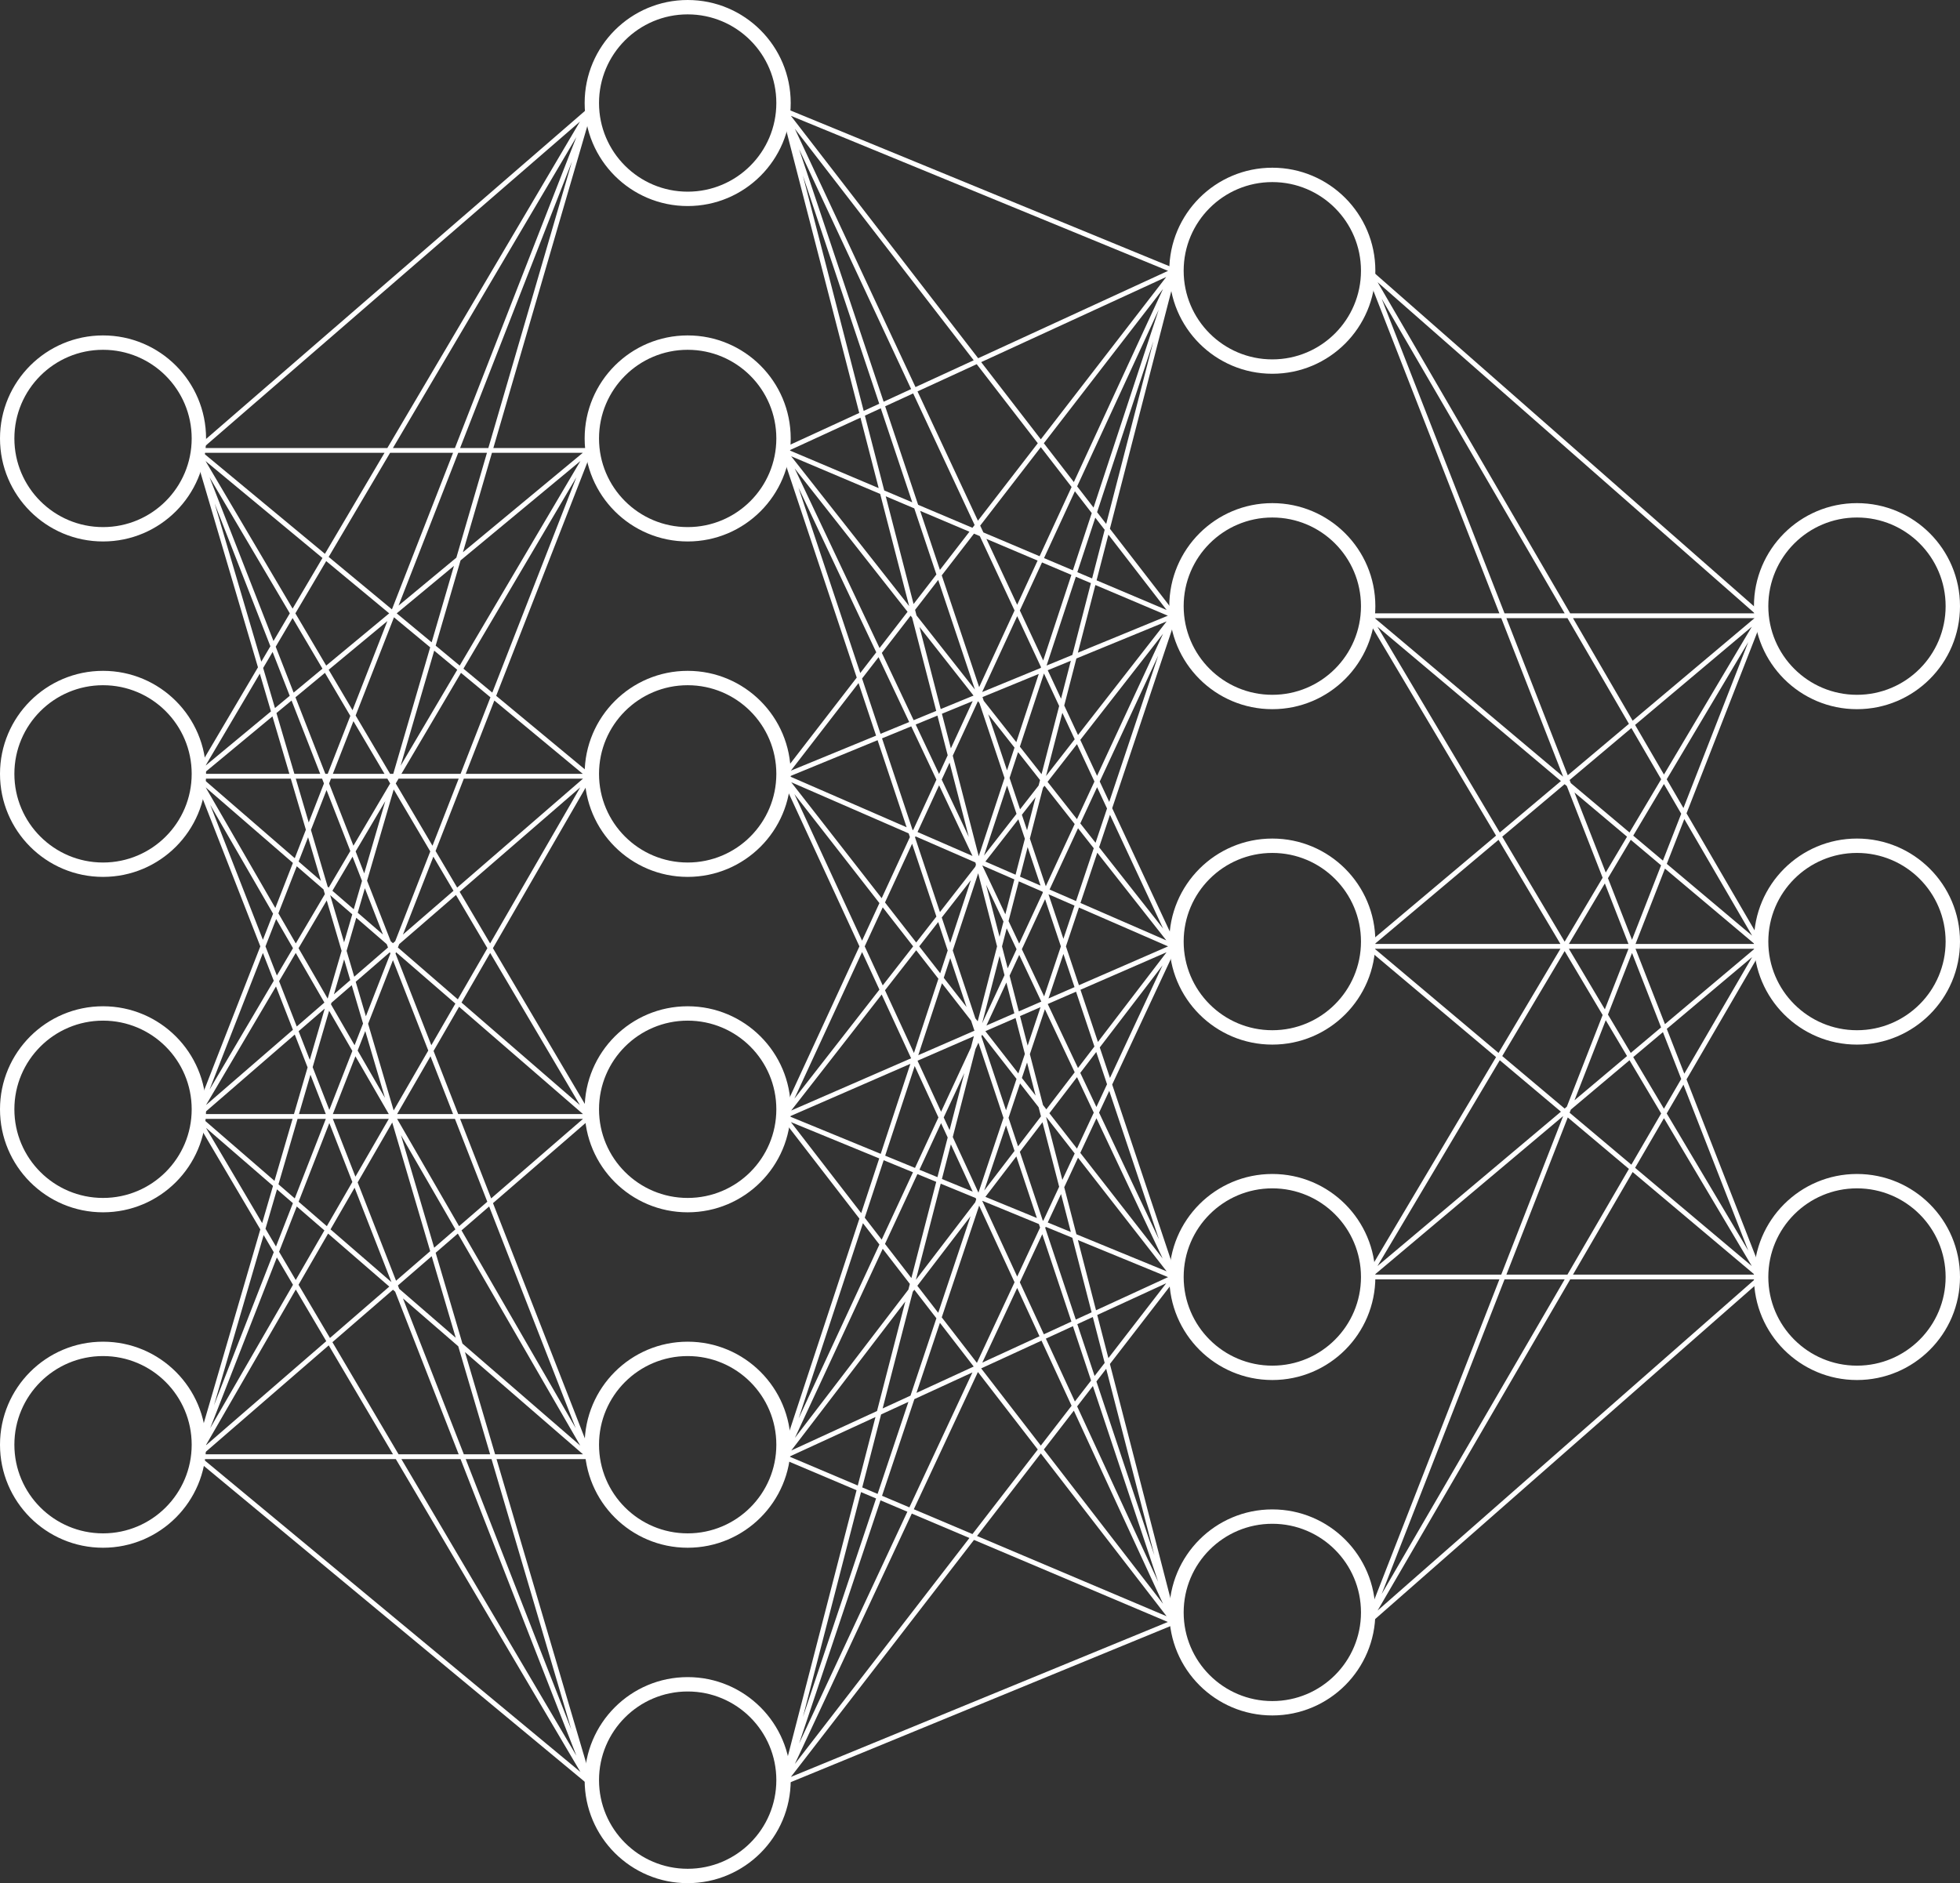 <svg width="409" height="393" viewBox="0 0 409 393" fill="none" xmlns="http://www.w3.org/2000/svg">
<rect x="0" y="0" width="409" height="393" fill="#333333" stroke="none"/>
<circle cx="21.5" cy="161.5" r="20" stroke="#ffffff" stroke-width="3"/>
<circle cx="21.5" cy="91.5" r="20" stroke="#ffffff" stroke-width="3"/>
<circle cx="21.5" cy="231.5" r="20" stroke="#ffffff" stroke-width="3"/>
<circle cx="21.5" cy="301.5" r="20" stroke="#ffffff" stroke-width="3"/>
<circle cx="265.5" cy="126.5" r="20" stroke="#ffffff" stroke-width="3"/>
<circle cx="265.5" cy="56.5" r="20" stroke="#ffffff" stroke-width="3"/>
<circle cx="265.5" cy="196.5" r="20" stroke="#ffffff" stroke-width="3"/>
<circle cx="265.5" cy="336.5" r="20" stroke="#ffffff" stroke-width="3"/>
<circle cx="265.5" cy="266.5" r="20" stroke="#ffffff" stroke-width="3"/>
<circle cx="143.5" cy="21.5" r="20" stroke="#ffffff" stroke-width="3"/>
<circle cx="143.5" cy="161.5" r="20" stroke="#ffffff" stroke-width="3"/>
<circle cx="143.5" cy="91.5" r="20" stroke="#ffffff" stroke-width="3"/>
<circle cx="143.5" cy="231.5" r="20" stroke="#ffffff" stroke-width="3"/>
<circle cx="143.5" cy="371.5" r="20" stroke="#ffffff" stroke-width="3"/>
<circle cx="143.5" cy="301.5" r="20" stroke="#ffffff" stroke-width="3"/>
<circle cx="387.5" cy="126.5" r="20" stroke="#ffffff" stroke-width="3"/>
<circle cx="387.5" cy="196.5" r="20" stroke="#ffffff" stroke-width="3"/>
<circle cx="387.5" cy="266.5" r="20" stroke="#ffffff" stroke-width="3"/>
<path d="M41 94L123 23M41 94H123M41 94L123 304M41 94L123 372M41 94L123 233M41 94L123 162M123 23L41 162M123 23L41 233M123 23L41 304M41 162L123 94M41 162H123M41 162L123 304M41 162L123 372M41 162L123 233M123 94L41 233M123 94L41 304M41 233L123 162M41 233H123M41 233L123 304M41 233L123 372M123 162L41 304M41 304L123 233M41 304H123M41 304L123 372M163.5 23L245 56.5M163.5 23L245 128.5M163.5 23L245 197.5M163.5 23L245 266.5M163.5 23L245 338.5M245 56.5L163.5 94M245 56.5L163.5 372M245 56.5L163.5 304M245 56.5L163.5 233M245 56.5L163.5 162M163.5 94L245 128.5M163.5 94L245 197.5M163.5 94L245 266.5M163.5 94L245 338.5M245 128.5L163.5 162M245 128.5L163.5 372M245 128.5L163.5 304M245 128.5L163.5 233M163.5 162L245 197.5M163.5 162L245 266.5M163.5 162L245 338.5M245 197.5L163.5 233M245 197.5L163.5 372M245 197.5L163.5 304M163.5 233L245 266.5M163.5 233L245 338.5M245 266.5L163.5 304M245 266.5L163.5 372M163.5 304L245 338.5M245 338.5L163.5 372M285.5 56.5L367.5 128.5M285.5 56.5L367.5 197.5M285.5 56.5L367.5 266.5M367.5 128.5H285.5M367.5 128.5L285.5 338.5M367.5 128.5L285.5 197.5M367.5 128.5L285.5 266.5M285.5 128.5L367.5 197.5M285.5 128.5L367.5 266.5M367.5 197.5H285.5M367.5 197.5L285.5 338.5M367.5 197.5L285.5 266.5M285.5 197.5L367.5 266.5M367.5 266.5H285.5M367.5 266.5L285.5 338.5" stroke="#ffffff"/>
</svg>
